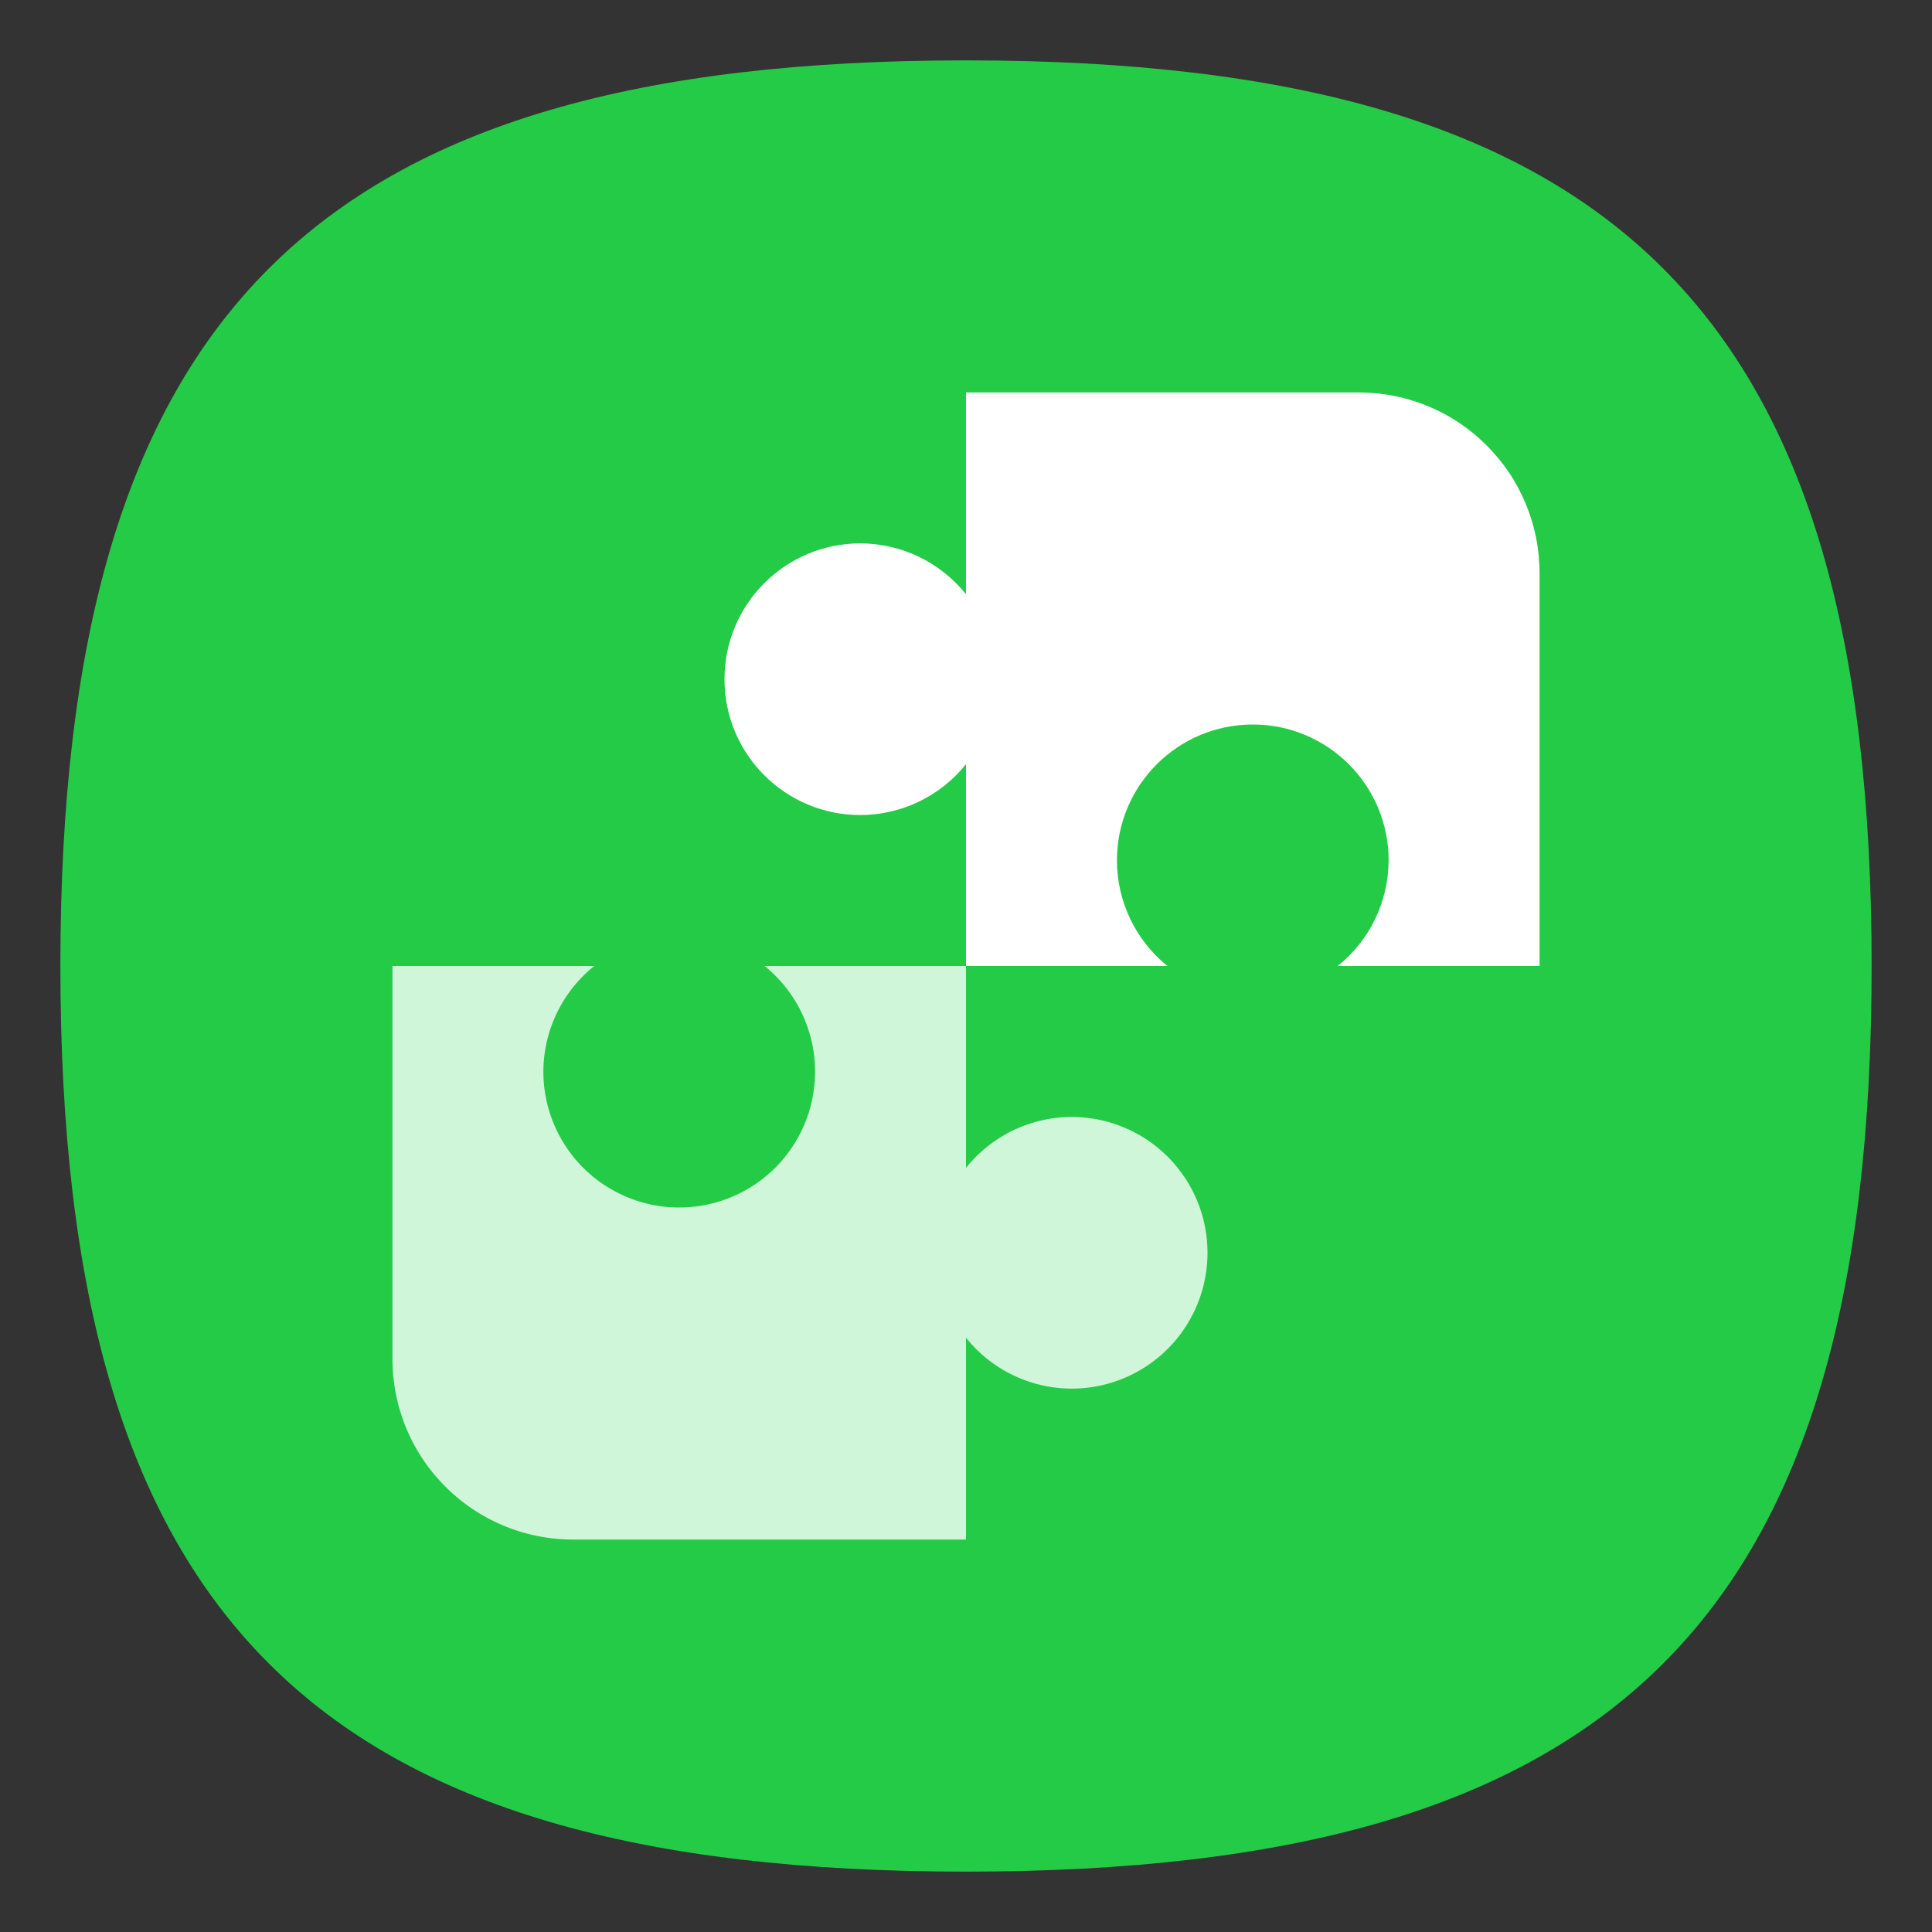 <?xml version="1.0" encoding="UTF-8" standalone="no"?>
<svg
   viewbox="0 0 200 200"
   version="1.1"
   id="svg4"
   sodipodi:docname="palapeli.svg"
   width="64"
   height="64"
   inkscape:version="1.1.1 (3bf5ae0d25, 2021-09-20, custom)"
   xmlns:inkscape="http://www.inkscape.org/namespaces/inkscape"
   xmlns:sodipodi="http://sodipodi.sourceforge.net/DTD/sodipodi-0.dtd"
   xmlns="http://www.w3.org/2000/svg"
   xmlns:svg="http://www.w3.org/2000/svg">
  <rect width="100%" height="100%" fill="#333333" stroke="none"/>
  <defs
     id="defs8" />
  <sodipodi:namedview
     id="namedview6"
     pagecolor="#ffffff"
     bordercolor="#666666"
     borderopacity="1.0"
     inkscape:pageshadow="2"
     inkscape:pageopacity="0.0"
     inkscape:pagecheckerboard="0"
     showgrid="false"
     inkscape:zoom="12.883333"
     inkscape:cx="37.645538"
     inkscape:cy="33.803364"
     inkscape:window-width="1920"
     inkscape:window-height="996"
     inkscape:window-x="0"
     inkscape:window-y="0"
     inkscape:window-maximized="1"
     inkscape:current-layer="svg4"
     showguides="false" />
  <path
     d="M 2,32 C 2,10.4 10.4,2 32,2 53.6,2 62,10.4 62,32 62,53.6 53.6,62 32,62 10.4,62 2,53.6 2,32"
     id="path2"
     style="stroke-width:0.3;fill:#24cb47;fill-opacity:1" />
  <path
     id="rect1447"
     style="fill:#ffffff;fill-opacity:1;stroke-width:2;stroke-linecap:round;stroke-linejoin:round"
     d="m 32,13 v 6.686 C 31.148,18.623 29.862,18.003 28.5,18 26.015,18 24,20.015 24,22.5 c 0,2.485 2.015,4.5 4.5,4.5 1.362,-0.003 2.648,-0.623 3.5,-1.686 V 32 h 6.672 C 37.615,31.146 37,29.859 37,28.5 37,26.015 39.015,24 41.5,24 c 2.485,0 4.5,2.015 4.5,4.5 -0.003,1.362 -0.623,2.648 -1.686,3.5 H 51 V 19 c 0,-0.208 -0.011,-0.413 -0.031,-0.615 -0.02,-0.202 -0.05,-0.402 -0.09,-0.598 -0.04,-0.196 -0.09,-0.386 -0.148,-0.574 -0.058,-0.188 -0.125,-0.373 -0.201,-0.553 -0.076,-0.18 -0.16,-0.355 -0.252,-0.525 -0.092,-0.17 -0.191,-0.335 -0.299,-0.494 -0.108,-0.16 -0.224,-0.313 -0.346,-0.461 -0.122,-0.148 -0.251,-0.29 -0.387,-0.426 -0.136,-0.136 -0.278,-0.265 -0.426,-0.387 -0.148,-0.122 -0.301,-0.238 -0.461,-0.346 -0.16,-0.108 -0.324,-0.207 -0.494,-0.299 -0.17,-0.092 -0.346,-0.176 -0.525,-0.252 -0.18,-0.076 -0.365,-0.143 -0.553,-0.201 -0.188,-0.058 -0.379,-0.109 -0.574,-0.148 -0.196,-0.04 -0.395,-0.069 -0.598,-0.09 C 45.413,13.011 45.208,13 45,13 Z"
     sodipodi:nodetypes="cccscccccscccsssssssssssssssssc" />
  <path
     id="rect1140"
     style="fill:#d0f6d9;stroke-width:2;stroke-linecap:round;stroke-linejoin:round;fill-opacity:1"
     d="M 40,41.5 A 4.5,4.5 0 0 1 35.5,46 4.5,4.5 0 0 1 32,44.314 V 51 H 19 c -3.324,0 -6,-2.676 -6,-6 V 32 h 6.686 A 4.5,4.5 0 0 0 18,35.5 4.5,4.5 0 0 0 22.5,40 4.5,4.5 0 0 0 27,35.5 4.5,4.5 0 0 0 25.328,32 H 32 v 6.686 A 4.5,4.5 0 0 1 35.5,37 4.5,4.5 0 0 1 40,41.5 Z" />
</svg>
